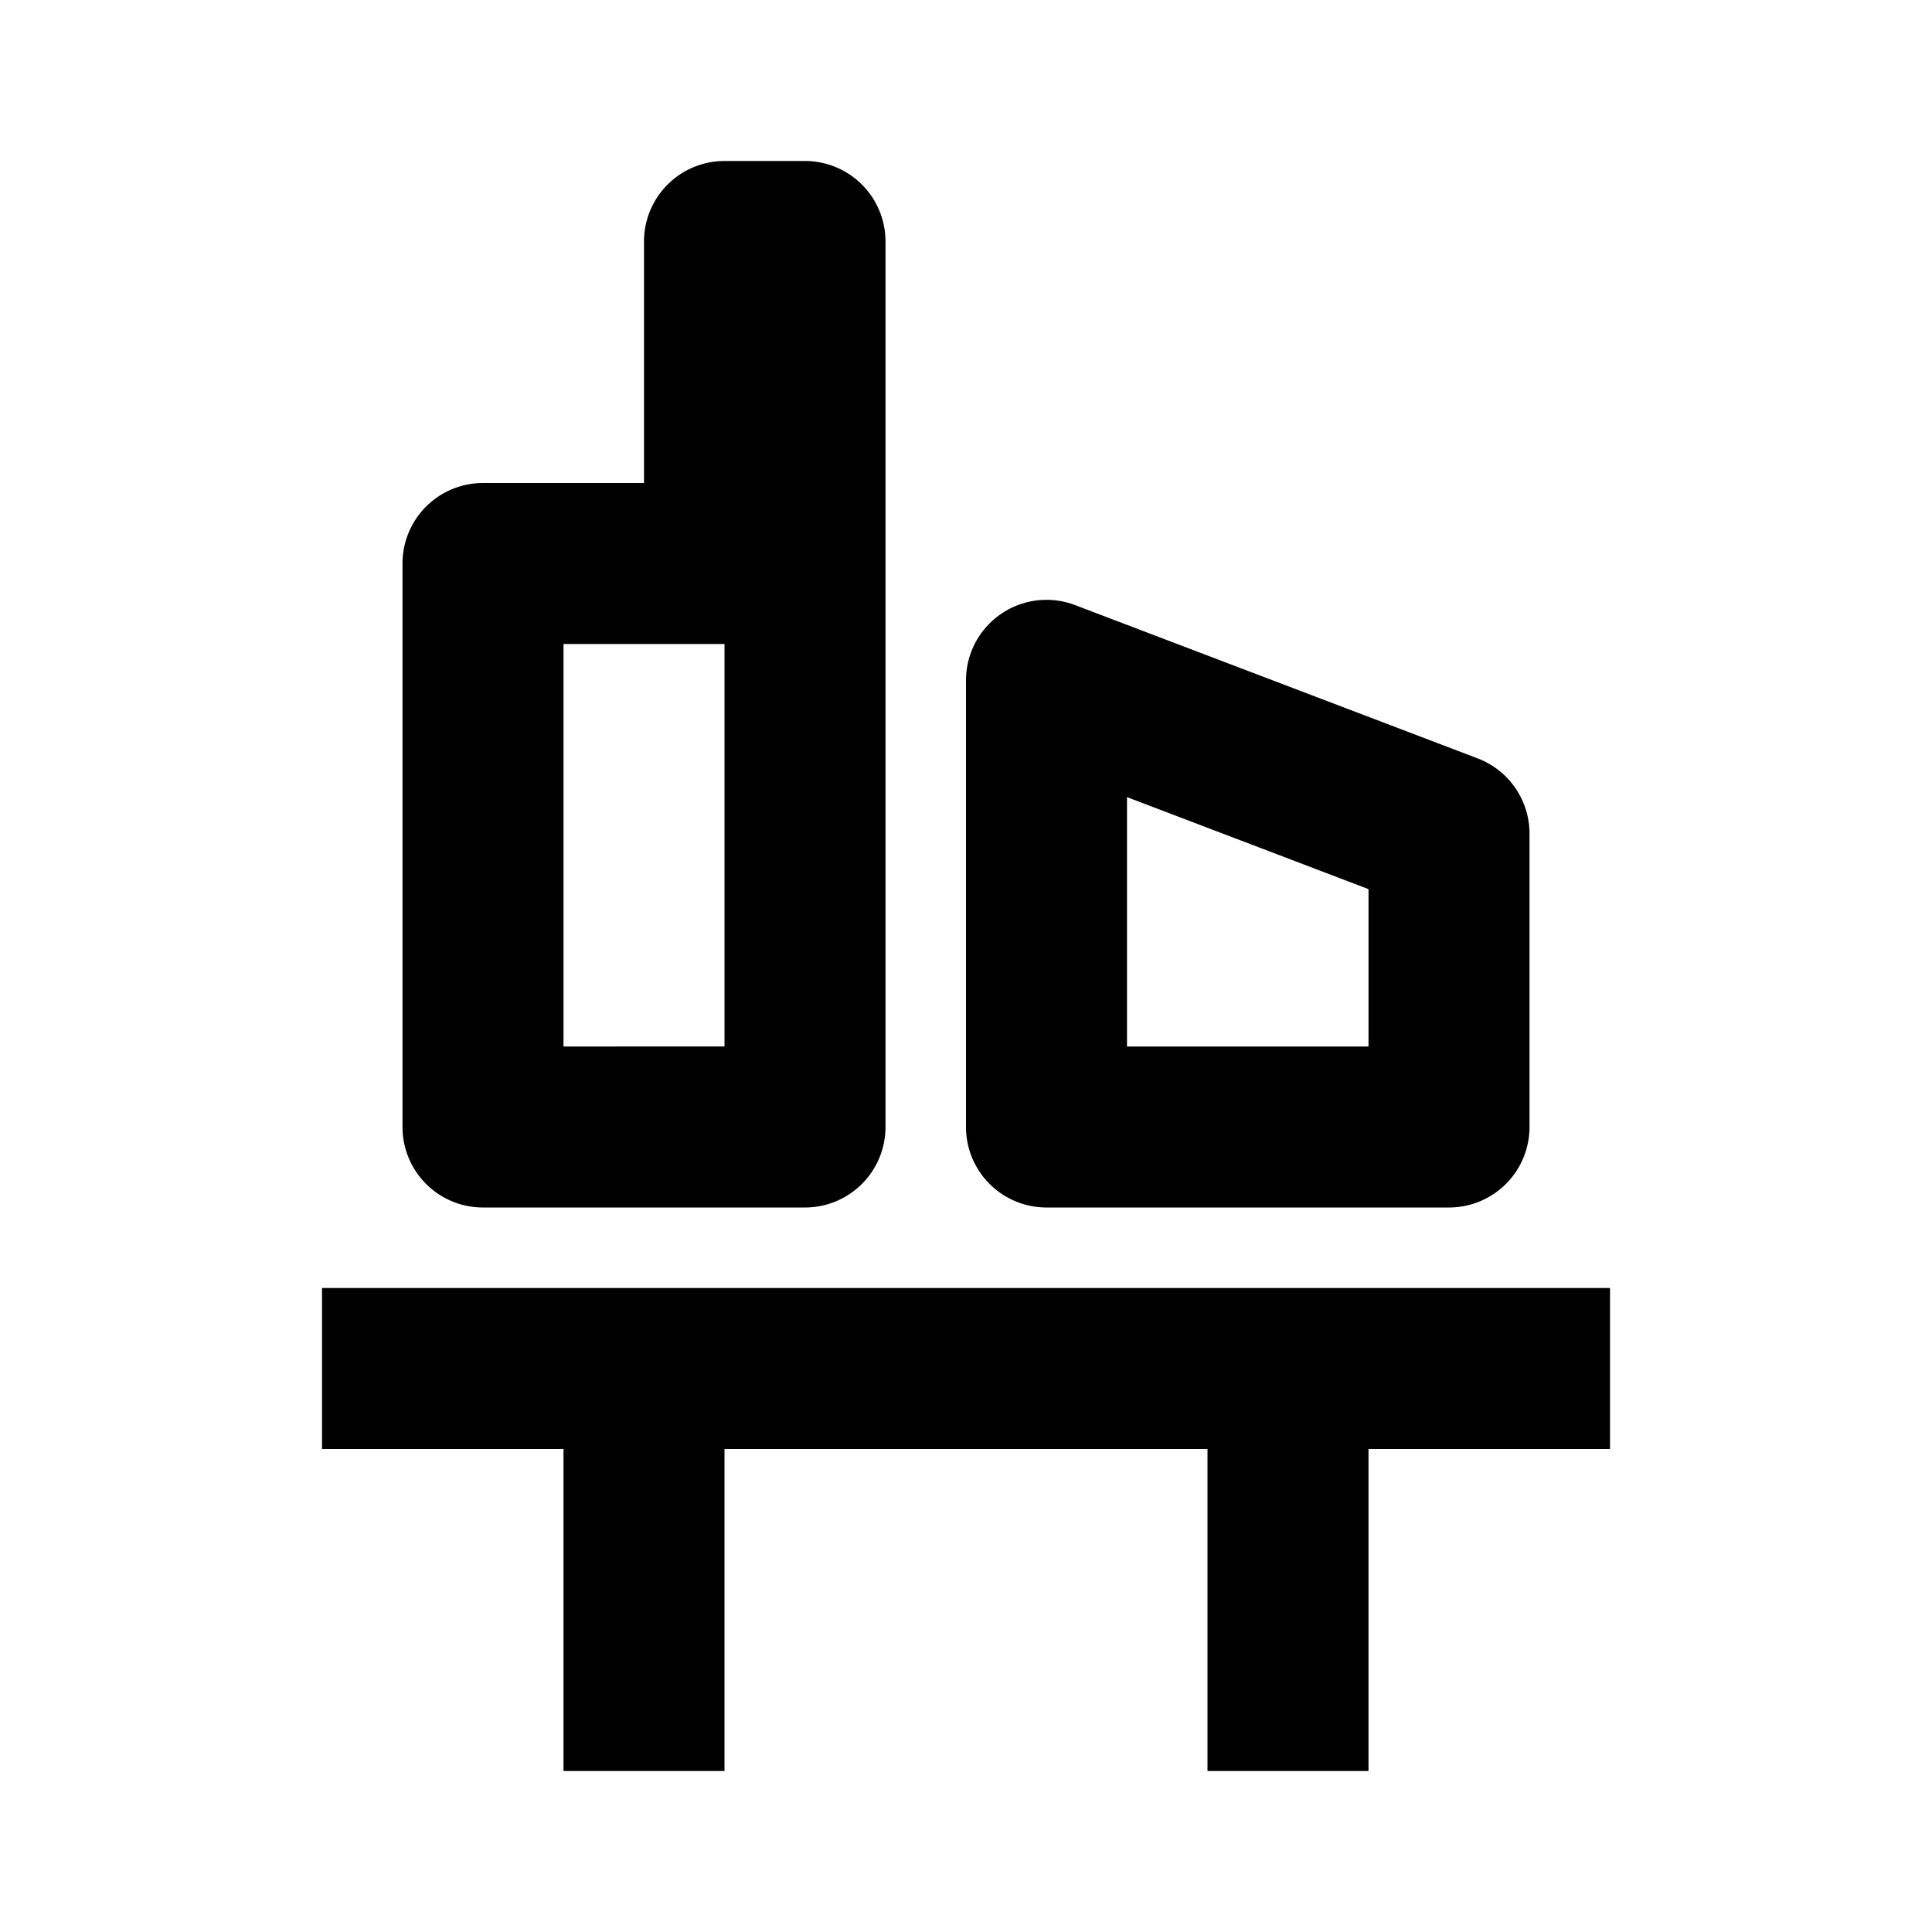 <svg width="24" height="24" viewBox="0 0 24 24" xmlns="http://www.w3.org/2000/svg"><path fill-rule="evenodd" clip-rule="evenodd" d="M7 8h2v5H7V8zm1-5v3H6a1 1 0 0 0-1 1v7a1 1 0 0 0 1 1h4a1 1 0 0 0 1-1V3a1 1 0 0 0-1-1H9a1 1 0 0 0-1 1zm12 15v-2H4v2h3v4h2v-4h6v4h2v-4h3zm-6-5h3v-1.955l-3-1.143V13zm-2 1V8.451a1 1 0 0 1 1.356-.934l5 1.904a1 1 0 0 1 .644.935V14a1 1 0 0 1-1 1h-5a1 1 0 0 1-1-1z"/></svg>
